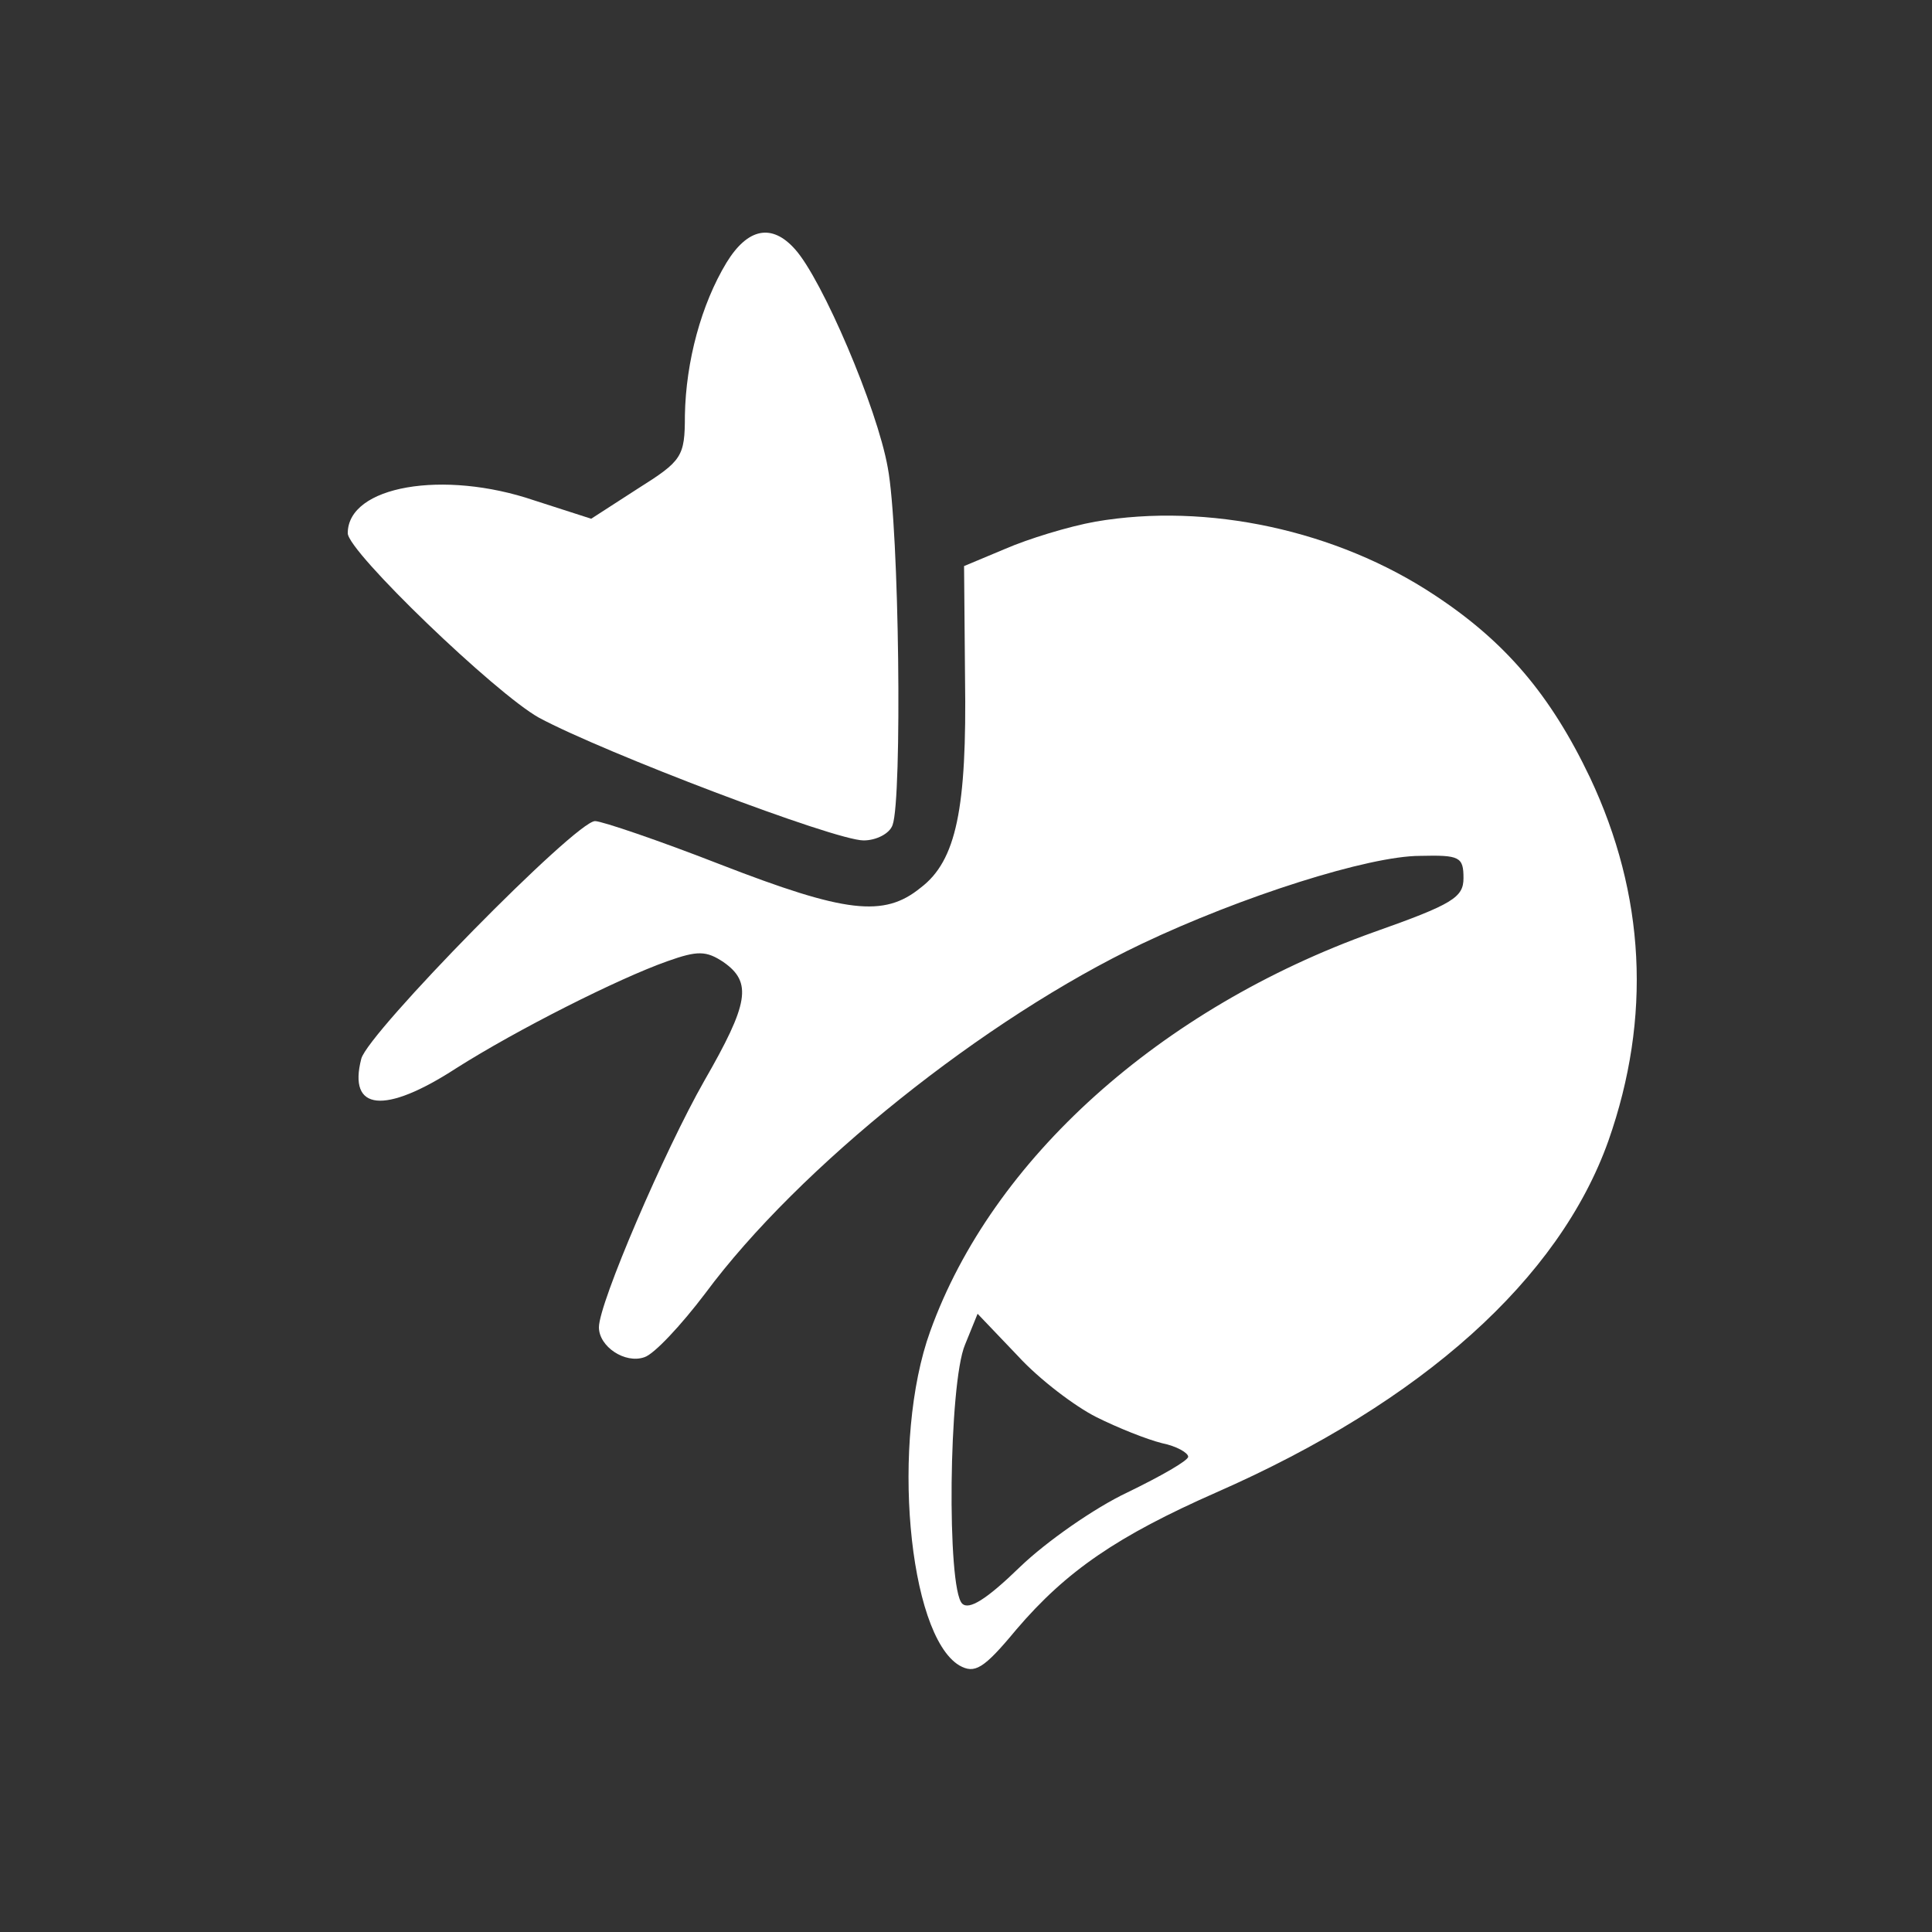 <?xml version="1.0" standalone="no"?>
<!DOCTYPE svg PUBLIC "-//W3C//DTD SVG 20010904//EN" "http://www.w3.org/TR/2001/REC-SVG-20010904/DTD/svg10.dtd">
<svg version="1.0" xmlns="http://www.w3.org/2000/svg" width="200pt" height="200pt" viewBox="0 0 200 200" preserveAspectRatio="xMidYMid meet">
	<rect x="0" y="0" width="200" height="200" fill="#333333" stroke="none"/>
	<g transform="translate(0,200) scale(0.1,-0.1)" fill="#ffffff" stroke="none">
		<path d="M752 1728 c-26 -43 -42 -102 -43 -158 0 -43 -3 -47 -49 -76 l-48 -31
-59 19 c-94 32 -193 15 -193 -34 0 -19 153 -166 198 -191 67 -36 306 -127 336
-127 13 0 27 7 30 16 10 27 7 307 -5 370 -11 62 -68 195 -96 226 -24 27 -49
22 -71 -14z" />
		<path d="M1134 1460 c-28 -5 -70 -18 -93 -28 l-43 -18 1 -116 c2 -135 -9 -189
-46 -217 -38 -31 -78 -26 -207 24 -64 25 -123 45 -130 45 -20 0 -235 -219
-242 -246 -14 -54 24 -58 98 -10 63 40 168 93 219 111 31 11 40 11 58 -1 30
-21 26 -43 -20 -123 -41 -72 -109 -230 -109 -255 0 -20 27 -38 47 -31 10 3 38
33 63 66 97 131 290 285 452 362 103 49 235 91 288 91 41 1 45 -1 45 -23 0
-20 -11 -27 -93 -56 -221 -79 -395 -235 -459 -413 -41 -113 -23 -314 30 -346
16 -9 25 -4 59 37 52 61 105 97 207 142 214 94 355 221 406 364 45 128 38 255
-19 376 -41 86 -88 141 -161 189 -101 67 -235 96 -351 76z m1 -927 c22 -11 52
-23 68 -27 15 -3 27 -10 27 -14 0 -4 -28 -20 -63 -37 -34 -16 -84 -51 -111
-77 -35 -34 -53 -45 -60 -38 -16 16 -14 228 3 268 l13 32 42 -44 c22 -24 59
-52 81 -63z" />
	</g>
</svg>
